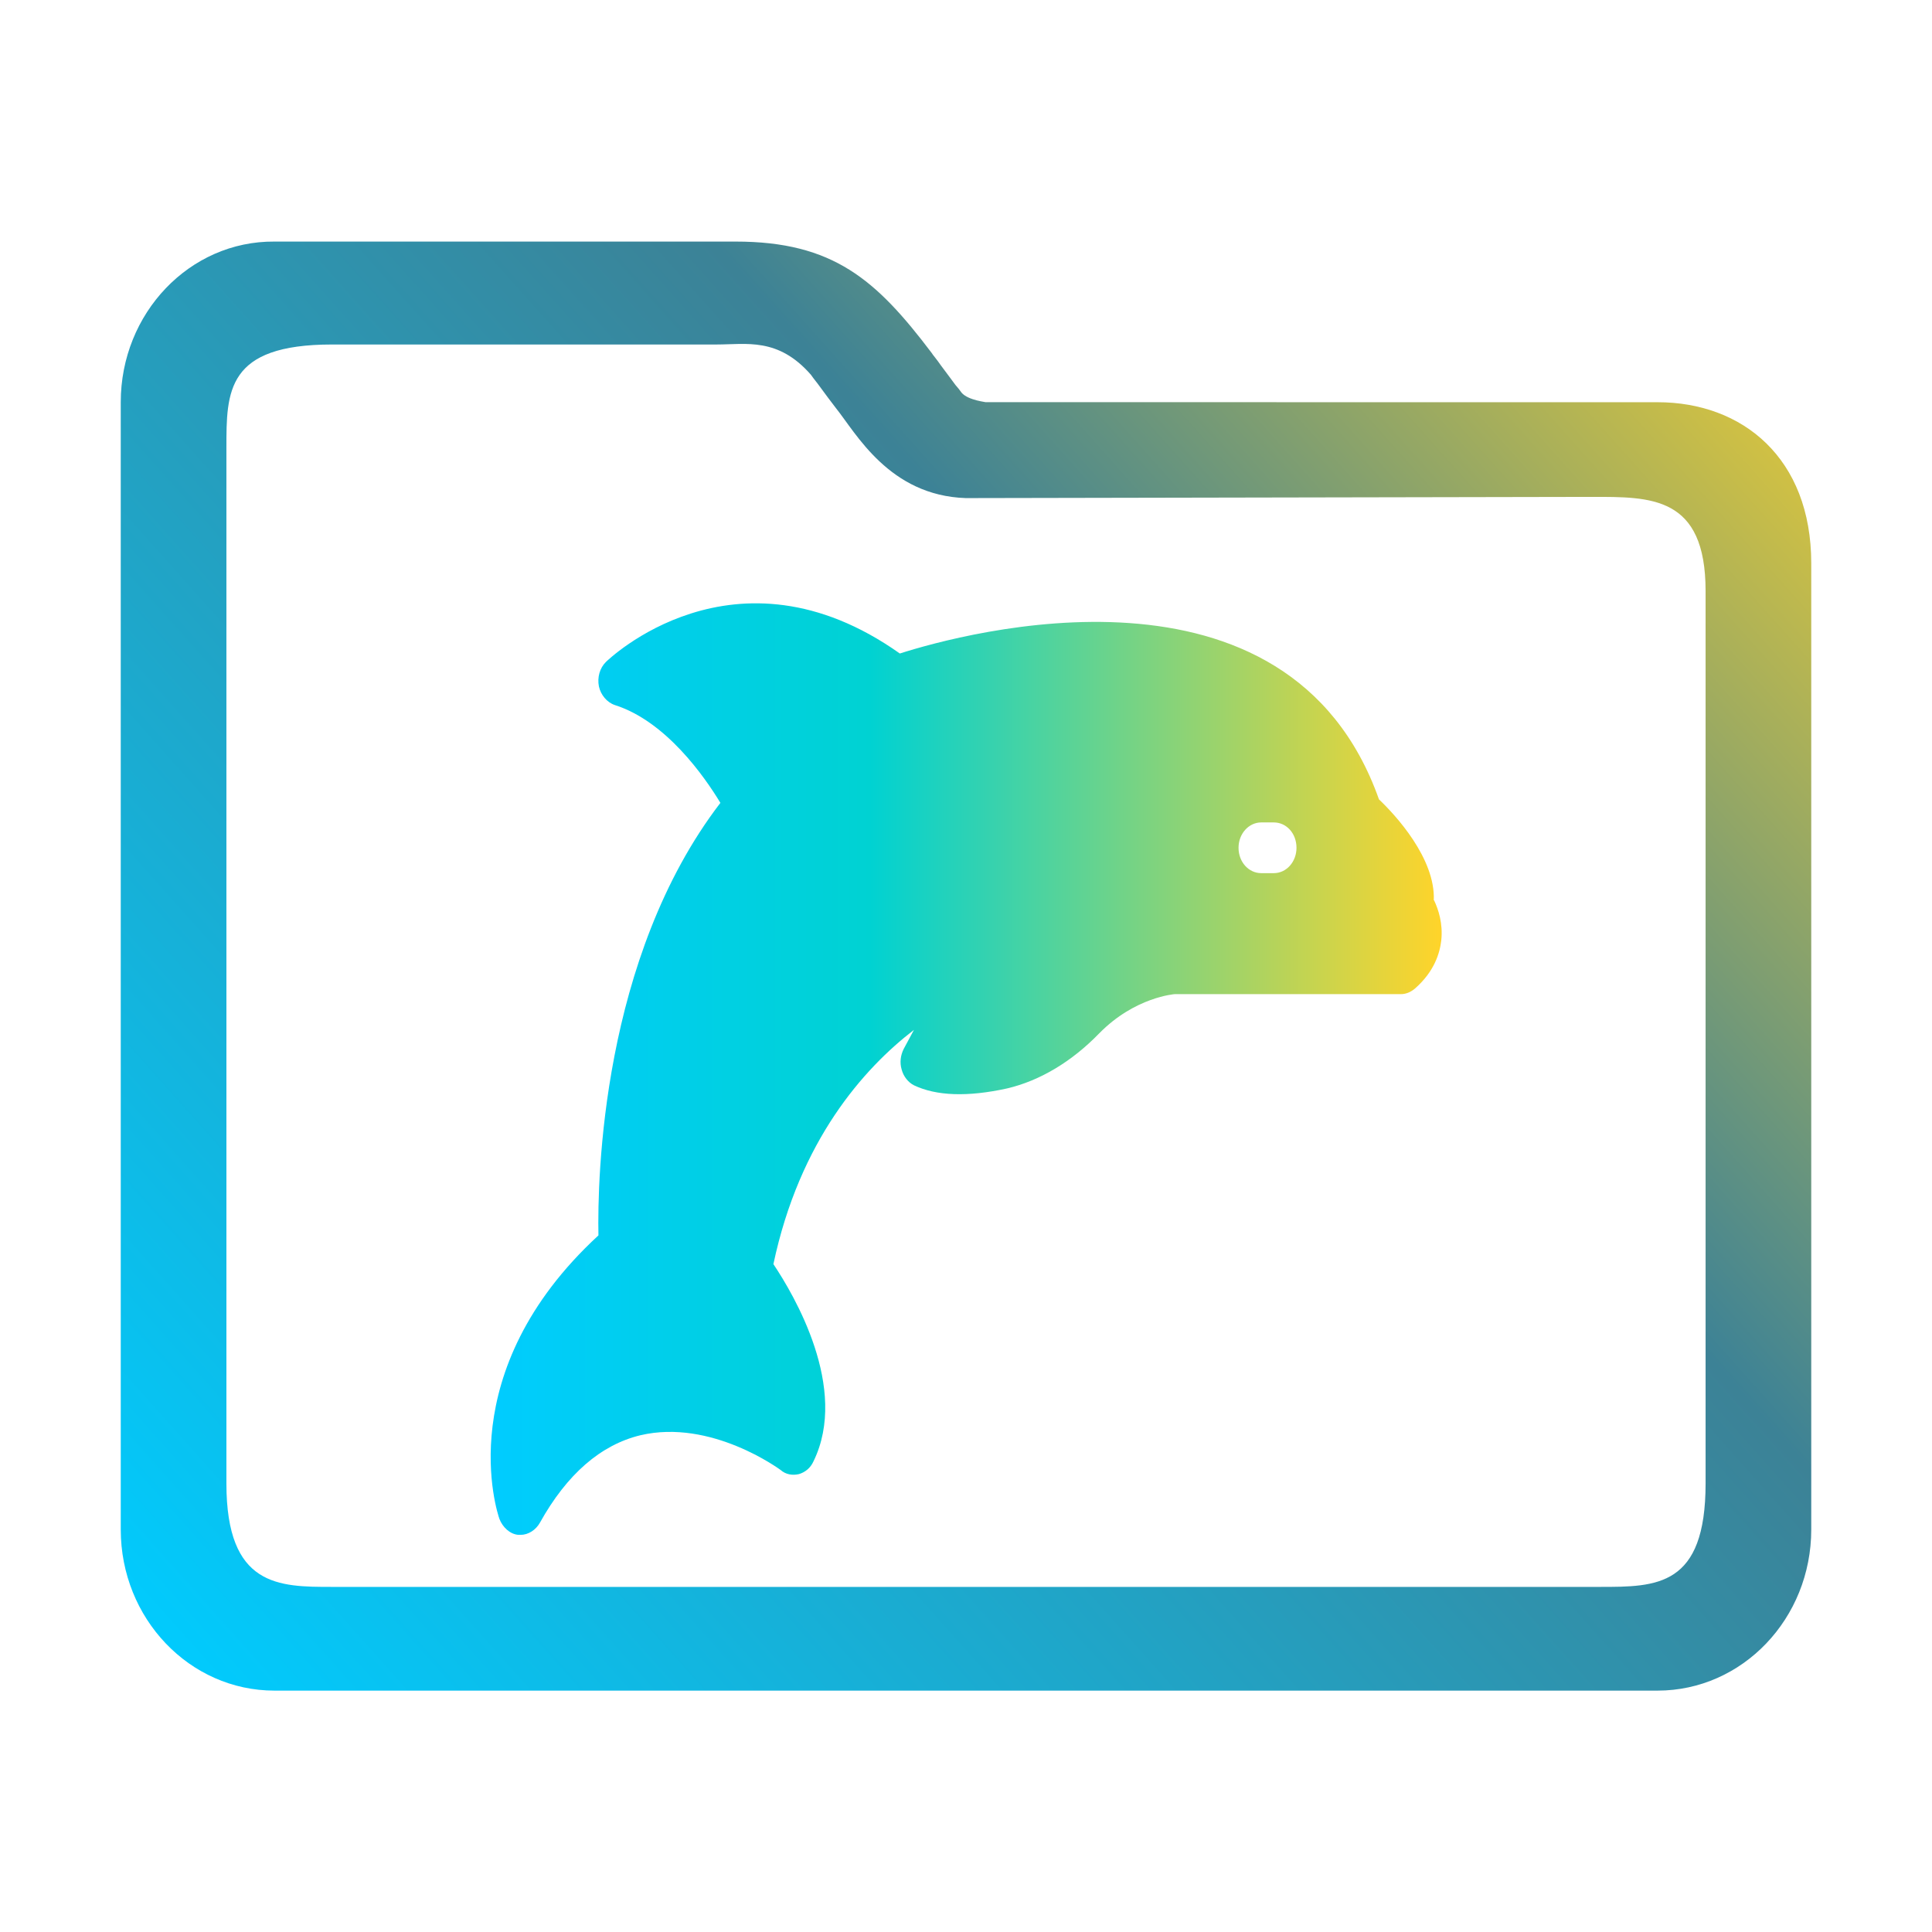 <?xml version="1.0" encoding="UTF-8" standalone="no"?>
<!-- Created with Inkscape (http://www.inkscape.org/) -->

<svg
   width="16"
   height="16"
   viewBox="0 0 16 16"
   id="svg8694"
   version="1.1"
   inkscape:version="1.3 (0e150ed6c4, 2023-07-21)"
   sodipodi:docname="system-file-manager.svg"
   xmlns:inkscape="http://www.inkscape.org/namespaces/inkscape"
   xmlns:sodipodi="http://sodipodi.sourceforge.net/DTD/sodipodi-0.dtd"
   xmlns:xlink="http://www.w3.org/1999/xlink"
   xmlns="http://www.w3.org/2000/svg"
   xmlns:svg="http://www.w3.org/2000/svg"
   xmlns:rdf="http://www.w3.org/1999/02/22-rdf-syntax-ns#"
   xmlns:cc="http://creativecommons.org/ns#"
   xmlns:dc="http://purl.org/dc/elements/1.1/">
  <style
     id="current-color-scheme"
     type="text/css">.ColorScheme-Highlight { color:#3daee9; }&#10;</style>
  <defs
     id="defs8696">
    <linearGradient
       id="linearGradient15"
       inkscape:collect="always">
      <stop
         style="stop-color:#00ccff;stop-opacity:1"
         offset="0"
         id="stop13" />
      <stop
         style="stop-color:#00d2d2;stop-opacity:1;"
         offset="0.399"
         id="stop14" />
      <stop
         style="stop-color:#ffd42a;stop-opacity:1"
         offset="1"
         id="stop15" />
    </linearGradient>
    <linearGradient
       id="linearGradient12"
       inkscape:collect="always">
      <stop
         style="stop-color:#00ccff;stop-opacity:1"
         offset="0"
         id="stop10" />
      <stop
         style="stop-color:#3c8296;stop-opacity:1;"
         offset="0.614"
         id="stop11" />
      <stop
         style="stop-color:#ffd42a;stop-opacity:1"
         offset="1"
         id="stop12" />
    </linearGradient>
    <linearGradient
       id="linearGradient3"
       x1="32"
       x2="32"
       y1="2"
       y2="62"
       gradientTransform="matrix(-0.533,0,0,0.533,-116.812,1001.364)"
       gradientUnits="userSpaceOnUse">
      <stop
         stop-color="#b757e4"
         offset="0"
         id="stop1"
         style="stop-color:#a3be8c;stop-opacity:1;" />
      <stop
         stop-color="#ce63fe"
         offset="0.482"
         id="stop2"
         style="stop-color:#b48ead;stop-opacity:1;" />
      <stop
         stop-color="#bc67e5"
         offset="1"
         id="stop3"
         style="stop-color:#88c0d0;stop-opacity:1;" />
    </linearGradient>
    <linearGradient
       gradientTransform="matrix(1.05,0,0,1.05,-452.985,510.424)"
       gradientUnits="userSpaceOnUse"
       x2="426.695"
       y2="499.921"
       y1="547.675"
       id="a-6"
       x1="389.32">
      <stop
         stop-color="#18222a"
         style="stop-color:#1e2b35;stop-opacity:1"
         id="stop216" />
      <stop
         stop-color="#566069"
         offset="1"
         style="stop-color:#6d7983;stop-opacity:1"
         id="stop218" />
    </linearGradient>
    <linearGradient
       id="b-36"
       x1="32"
       x2="32"
       y1="2"
       y2="62"
       gradientUnits="userSpaceOnUse"
       gradientTransform="matrix(0.533,0,0,0.533,-150.945,1001.364)">
      <stop
         stop-color="#b757e4"
         offset="0"
         id="stop680" />
      <stop
         stop-color="#ce63fe"
         offset=".225"
         id="stop682" />
      <stop
         stop-color="#a43dde"
         offset=".225"
         id="stop684" />
      <stop
         stop-color="#a147e8"
         offset=".461"
         id="stop686" />
      <stop
         stop-color="#782dc4"
         offset=".461"
         id="stop688"
         style="stop-color:#008080;stop-opacity:1" />
      <stop
         stop-color="#69369f"
         offset=".754"
         id="stop690" />
      <stop
         stop-color="#5e338b"
         offset=".754"
         id="stop692"
         style="stop-color:#008080;stop-opacity:1" />
      <stop
         stop-color="#5b4770"
         offset="1"
         id="stop694"
         style="stop-color:#00dbdb;stop-opacity:1;" />
    </linearGradient>
    <linearGradient
       id="a-3"
       x1="32"
       x2="32"
       y1="2"
       y2="62"
       gradientTransform="matrix(-0.533,0,0,0.533,-116.812,1001.364)"
       gradientUnits="userSpaceOnUse">
      <stop
         stop-color="#b757e4"
         offset="0"
         id="stop697" />
      <stop
         stop-color="#ce63fe"
         offset=".225"
         id="stop699" />
      <stop
         stop-color="#bc67e5"
         offset="1"
         id="stop701" />
    </linearGradient>
    <linearGradient
       id="b-7"
       x1="32"
       x2="32"
       y1="2"
       y2="62"
       gradientTransform="matrix(0.7,0,0,0.7,1102.697,62.642)"
       gradientUnits="userSpaceOnUse">
      <stop
         stop-color="#58baff"
         offset="0"
         id="stop221"
         style="stop-color:#002743;stop-opacity:1;" />
      <stop
         stop-color="#50b7ff"
         offset="0.225"
         id="stop223"
         style="stop-color:#0069b2;stop-opacity:1;" />
      <stop
         stop-color="#4592e5"
         offset=".225"
         id="stop225" />
      <stop
         stop-color="#3b8de4"
         offset=".461"
         id="stop227" />
      <stop
         stop-color="#376dc4"
         offset=".461"
         id="stop229" />
      <stop
         stop-color="#3366b7"
         offset=".754"
         id="stop231" />
      <stop
         stop-color="#294a96"
         offset=".754"
         id="stop233" />
      <stop
         stop-color="#27468e"
         offset="1"
         id="stop235" />
    </linearGradient>
    <linearGradient
       id="linearGradient24"
       x1="0"
       x2="0"
       y1="0"
       y2="1">
      <stop
         offset="0%"
         style="stop-color:#008080;stop-opacity:1"
         id="stop23" />
      <stop
         offset="100%"
         style="stop-color:#aa87de;stop-opacity:1"
         id="stop24" />
    </linearGradient>
    <linearGradient
       inkscape:collect="always"
       xlink:href="#linearGradient15"
       id="linearGradient9"
       x1="3"
       y1="1044.362"
       x2="13"
       y2="1044.362"
       gradientUnits="userSpaceOnUse"
       gradientTransform="matrix(0.787,0,0,0.772,1.7,239.273)" />
    <linearGradient
       inkscape:collect="always"
       xlink:href="#linearGradient12"
       id="linearGradient5"
       x1="0"
       y1="1051.362"
       x2="16"
       y2="1037.362"
       gradientUnits="userSpaceOnUse"
       gradientTransform="matrix(0.875,0,0,0.857,1,148.853)" />
  </defs>
  <sodipodi:namedview
     id="base"
     pagecolor="#ffffff"
     bordercolor="#666666"
     borderopacity="1.0"
     inkscape:pageopacity="0.0"
     inkscape:pageshadow="2"
     inkscape:zoom="22.512993"
     inkscape:cx="7.3735198"
     inkscape:cy="10.32737"
     inkscape:document-units="px"
     inkscape:current-layer="layer1"
     showgrid="true"
     units="px"
     inkscape:snap-bbox="true"
     inkscape:bbox-nodes="true"
     inkscape:object-nodes="true"
     inkscape:snap-global="true"
     inkscape:showpageshadow="true"
     showborder="true"
     inkscape:window-width="1920"
     inkscape:window-height="994"
     inkscape:window-x="0"
     inkscape:window-y="0"
     inkscape:window-maximized="1"
     inkscape:pagecheckerboard="0"
     inkscape:deskcolor="#d1d1d1">
    <inkscape:grid
       id="grid1"
       units="px"
       originx="0"
       originy="0"
       spacingx="1"
       spacingy="1"
       empcolor="#0099e5"
       empopacity="0.302"
       color="#0099e5"
       opacity="0.149"
       empspacing="5"
       dotted="false"
       gridanglex="30"
       gridanglez="30"
       visible="true" />
  </sodipodi:namedview>
  <g
     inkscape:label="Livello 1"
     inkscape:groupmode="layer"
     id="layer1"
     transform="translate(0,-1036.362)">
    <path
       d="m 11.874,1043.819 c 0.015,-0.348 -0.318,-0.708 -0.454,-0.837 -0.75,-2.115 -3.442,-1.376 -3.968,-1.208 -1.37,-0.97 -2.425,0.061 -2.434,0.07 -0.051,0.05 -0.073,0.128 -0.058,0.203 0.015,0.069 0.066,0.132 0.132,0.154 0.422,0.134 0.741,0.59 0.874,0.81 -0.984,1.283 -1.019,3.111 -1.01,3.582 -1.227,1.131 -0.838,2.297 -0.82,2.348 0.026,0.068 0.087,0.127 0.158,0.132 0.005,0 0.011,0 0.017,0 0.064,0 0.126,-0.04 0.16,-0.1 0.224,-0.403 0.505,-0.646 0.833,-0.725 0.586,-0.138 1.155,0.284 1.161,0.288 0.043,0.038 0.098,0.046 0.151,0.034 0.051,-0.015 0.096,-0.05 0.121,-0.106 0.296,-0.606 -0.162,-1.379 -0.332,-1.633 0.217,-1.025 0.748,-1.62 1.164,-1.94 l -0.085,0.158 c -0.026,0.052 -0.034,0.112 -0.017,0.17 0.015,0.057 0.053,0.106 0.102,0.131 0.185,0.088 0.443,0.098 0.771,0.026 0.273,-0.064 0.537,-0.223 0.763,-0.456 0.296,-0.302 0.626,-0.325 0.626,-0.325 h 1.873 c 0.043,0 0.083,-0.018 0.117,-0.047 0.16,-0.141 0.205,-0.293 0.217,-0.398 0.015,-0.14 -0.024,-0.257 -0.06,-0.333 z m -1.325,-0.226 h -0.104 c -0.104,0 -0.188,-0.092 -0.188,-0.21 0,-0.117 0.085,-0.21 0.188,-0.21 h 0.104 c 0.106,0 0.188,0.092 0.188,0.21 0,0.116 -0.083,0.21 -0.188,0.21 z"
       id="path49-5-3-5-5-2-6-3-3-3-2"
       style="fill:url(#linearGradient9);fill-opacity:1;stroke-width:0.02"
       class=" " />
    <path
       fill-rule="evenodd"
       clip-rule="evenodd"
       d="m 15,1041.027 c 9e-6,-0.872 -0.57,-1.334 -1.273,-1.334 l -5.57,-4e-4 c 0.026,-10e-5 -0.138,-0.012 -0.194,-0.079 -0.014,-0.02 -0.03,-0.041 -0.05,-0.063 -0.02,-0.028 -0.074,-0.099 -0.122,-0.164 -0.034,-0.05 -0.065,-0.084 -0.077,-0.104 -0.456,-0.602 -0.812,-0.92 -1.622,-0.92 H 2.273 C 1.57,1038.357 1,1038.956 1,1039.693 v 9.336 c 0,0.737 0.57,1.334 1.273,1.334 H 13.727 c 0.703,0 1.273,-0.597 1.273,-1.334 z m -1.818,-0.55 c 0.488,0 0.943,-0.011 0.943,0.78 v 7.39 c 0,0.857 -0.405,0.857 -0.875,0.857 H 2.75 c -0.44,0 -0.875,0 -0.875,-0.857 v -8.575 c 0,-0.47 0,-0.857 0.875,-0.857 h 3.185 c 0.245,0 0.509,-0.061 0.781,0.251 0.008,0.011 0.029,0.041 0.056,0.074 0.051,0.07 0.122,0.165 0.151,0.202 0.167,0.208 0.441,0.724 1.075,0.745 z"
       id="path1"
       style="fill:url(#linearGradient5);stroke-width:0.796"
       sodipodi:nodetypes="cscccccscssssccccccccccsccccc" />
  </g>
</svg>
